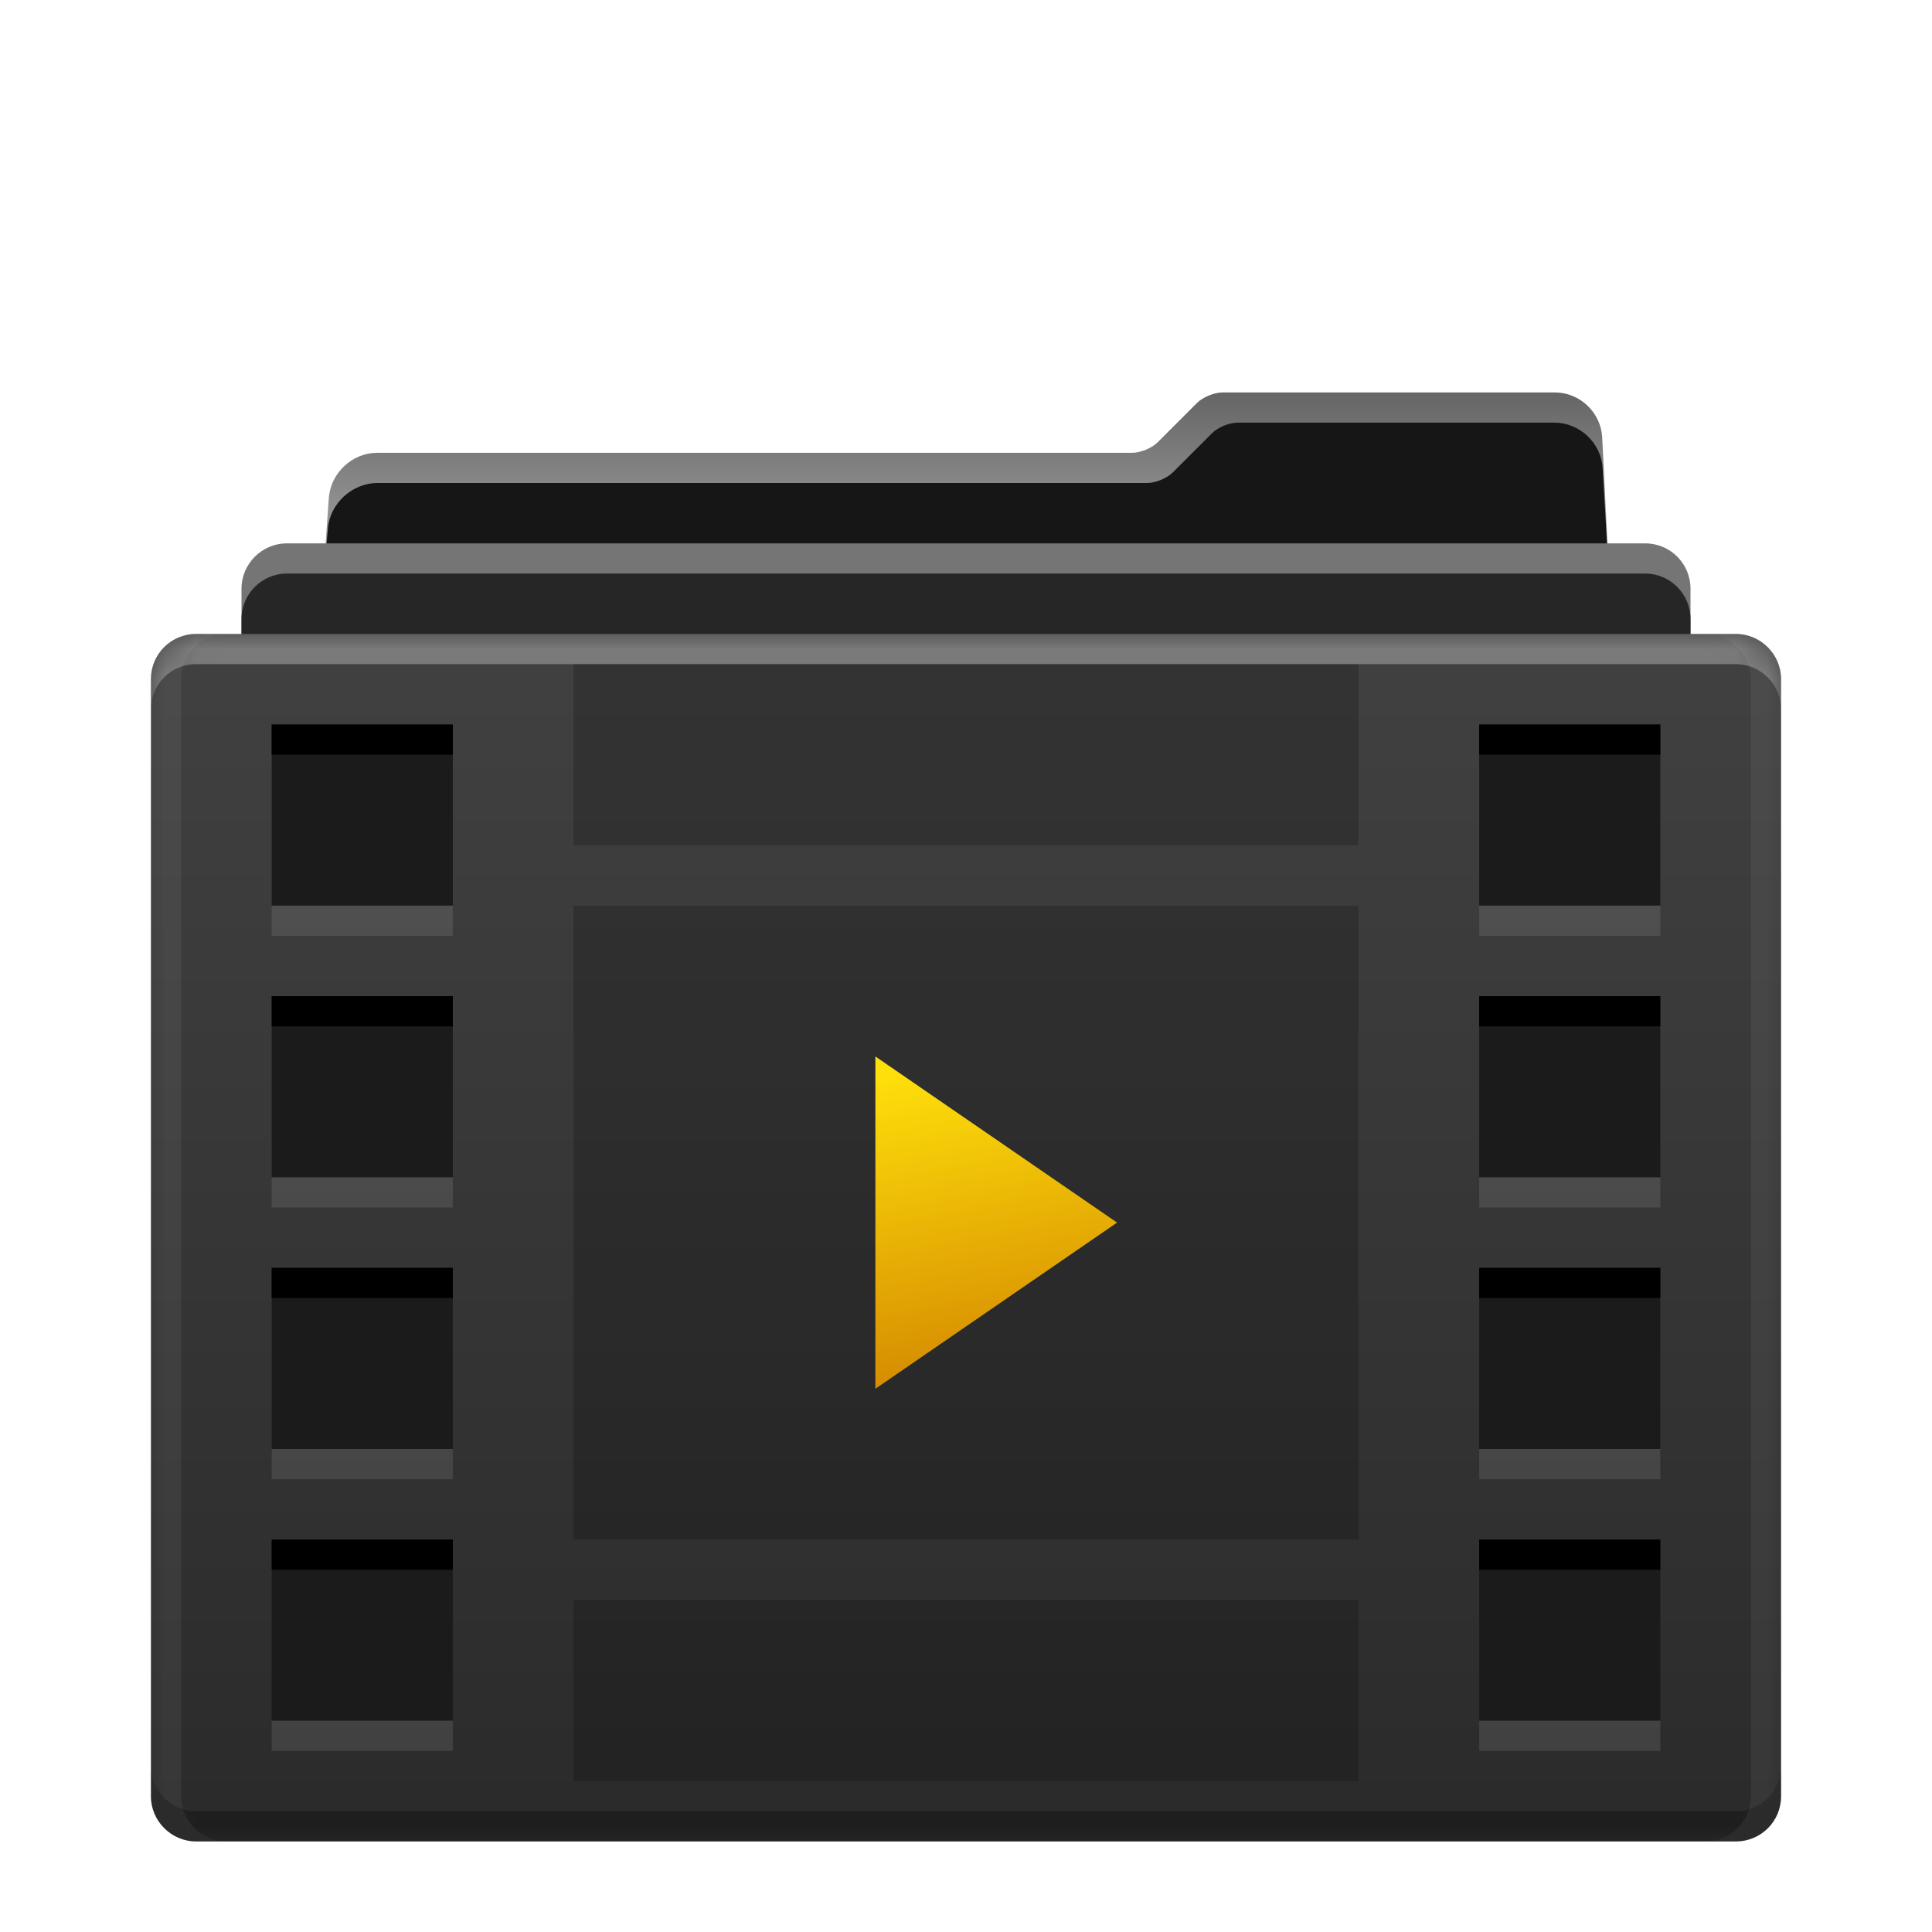 <svg xmlns="http://www.w3.org/2000/svg" xmlns:xlink="http://www.w3.org/1999/xlink" width="64" height="64" viewBox="0 0 64 64">
  <defs>
    <filter id="folder-video-stack-a" width="144.4%" height="150%" x="-22.2%" y="-25%" filterUnits="objectBoundingBox">
      <feOffset dy="2" in="SourceAlpha" result="shadowOffsetOuter1"/>
      <feGaussianBlur in="shadowOffsetOuter1" result="shadowBlurOuter1" stdDeviation="2"/>
      <feColorMatrix in="shadowBlurOuter1" result="shadowMatrixOuter1" values="0 0 0 0 0   0 0 0 0 0   0 0 0 0 0  0 0 0 0.5 0"/>
      <feMerge>
        <feMergeNode in="shadowMatrixOuter1"/>
        <feMergeNode in="SourceGraphic"/>
      </feMerge>
    </filter>
    <linearGradient id="folder-video-stack-b" x1="50%" x2="50%" y1="0%" y2="98.094%">
      <stop offset="0%" stop-color="#656565"/>
      <stop offset="100%" stop-color="#BEBEBE"/>
    </linearGradient>
    <linearGradient id="folder-video-stack-d" x1="50%" x2="50%" y1="0%" y2="97.197%">
      <stop offset="0%" stop-color="#414141"/>
      <stop offset="100%" stop-color="#2B2B2B"/>
    </linearGradient>
    <path id="folder-video-stack-c" d="M1.501,48 C0.672,48 1.61570432e-11,47.323 3.53033158e-11,46.505 L9.02039246e-10,9.495 C9.21376094e-10,8.669 0.663,8 1.501,8 L52.499,8 C53.328,8 54,8.677 54,9.495 L54,46.505 C54,47.331 53.337,48 52.499,48 L1.501,48 Z"/>
    <linearGradient id="folder-video-stack-f" x1="35.805%" x2="50%" y1="0%" y2="100%">
      <stop offset="0%" stop-color="#FFE00B"/>
      <stop offset="100%" stop-color="#D38700"/>
    </linearGradient>
    <filter id="folder-video-stack-g" width="475%" height="372.7%" x="-187.5%" y="-136.4%" filterUnits="objectBoundingBox">
      <feGaussianBlur in="SourceGraphic" stdDeviation="5"/>
    </filter>
  </defs>
  <g fill="none" fill-rule="evenodd" filter="url(#folder-video-stack-a)" transform="translate(5 11)">
    <path fill="url(#folder-video-stack-b)" d="M46.509,9.93418325e-09 C47.332,9.93418325e-09 48.033,0.662 48.075,1.493 L48.333,6.654 C48.333,7.397 47.726,8 46.999,8 L7.001,8 C6.264,8 5.667,7.41 5.667,6.654 L5.893,3.498 C5.952,2.671 6.667,2 7.49,2 L32.508,2 C32.78,2 33.157,1.843 33.348,1.652 L34.652,0.348 C34.844,0.156 35.226,9.93418325e-09 35.494,9.93418325e-09 L46.509,9.93418325e-09 Z"/>
    <path fill="#161616" d="M46.492,1 C47.325,1 48.04,1.671 48.088,2.5 L48.333,6.654 C48.333,7.397 47.726,8 46.999,8 L7.001,8 C6.264,8 5.667,7.41 5.667,6.654 L5.864,4.486 C5.939,3.665 6.68,3 7.498,3 L32.999,3 C33.276,3 33.657,2.843 33.848,2.652 L35.152,1.348 C35.344,1.156 35.717,1 36.005,1 L46.492,1 Z"/>
    <path fill="#757575" d="M3,8.005 L3,6.502 C3,5.673 3.679,5 4.502,5 L49.498,5 C50.327,5 51,5.667 51,6.502 L51,8.005 C51,8.739 50.393,9.333 49.666,9.333 L4.334,9.333 C3.597,9.333 3,8.749 3,8.005 Z"/>
    <path fill="#262626" d="M3,45.005 L3,7.505 C3,6.674 3.679,6 4.502,6 L49.498,6 C50.327,6 51,6.677 51,7.505 L51,45.005 C51,45.739 50.393,46.333 49.666,46.333 L4.334,46.333 C3.597,46.333 3,45.749 3,45.005 Z"/>
    <mask id="folder-video-stack-e" fill="#fff">
      <use xlink:href="#folder-video-stack-c"/>
    </mask>
    <use fill="url(#folder-video-stack-d)" xlink:href="#folder-video-stack-c"/>
    <g mask="url(#folder-video-stack-e)">
      <g transform="translate(4 9)">
        <g transform="translate(0 2)">
          <path fill="#1B1B1B" d="M0,9 L6,9 L6,15 L0,15 L0,9 Z M0,0 L6,0 L6,6 L0,6 L0,0 Z M0,18 L6,18 L6,24 L0,24 L0,18 Z M0,27 L6,27 L6,33 L0,33 L0,27 Z"/>
          <path fill="#000" d="M6,10 L0,10 L0,9 L6,9 L6,10 Z M6,1 L0,1 L0,0 L6,0 L6,1 Z M6,19 L0,19 L0,18 L6,18 L6,19 Z M6,28 L0,28 L0,27 L6,27 L6,28 Z"/>
          <path fill="#FFF" fill-opacity=".1" d="M6,16 L0,16 L0,15 L6,15 L6,16 Z M6,7 L0,7 L0,6 L6,6 L6,7 Z M6,25 L0,25 L0,24 L6,24 L6,25 Z M6,34 L0,34 L0,33 L6,33 L6,34 Z"/>
        </g>
        <g transform="translate(40 2)">
          <path fill="#1B1B1B" d="M0,9 L6,9 L6,15 L0,15 L0,9 Z M0,0 L6,0 L6,6 L0,6 L0,0 Z M0,18 L6,18 L6,24 L0,24 L0,18 Z M0,27 L6,27 L6,33 L0,33 L0,27 Z"/>
          <path fill="#000" d="M6,10 L0,10 L0,9 L6,9 L6,10 Z M6,1 L0,1 L0,0 L6,0 L6,1 Z M6,19 L0,19 L0,18 L6,18 L6,19 Z M6,28 L0,28 L0,27 L6,27 L6,28 Z"/>
          <path fill="#FFF" fill-opacity=".1" d="M6,16 L0,16 L0,15 L6,15 L6,16 Z M6,7 L0,7 L0,6 L6,6 L6,7 Z M6,25 L0,25 L0,24 L6,24 L6,25 Z M6,34 L0,34 L0,33 L6,33 L6,34 Z"/>
        </g>
        <rect width="26" height="6" x="10" fill="#000" fill-opacity=".2"/>
        <rect width="26" height="21" x="10" y="8" fill="#000" fill-opacity=".2"/>
        <rect width="26" height="6" x="10" y="31" fill="#000" fill-opacity=".2"/>
        <path fill="url(#folder-video-stack-f)" stroke="#FFF000" stroke-opacity=".4" d="M27.117,18.5 L20.5,13.951 L20.5,23.049 L27.117,18.5 Z"/>
      </g>
    </g>
    <polygon fill="url(#folder-video-stack-f)" points="32 27.5 24 33 24 22" filter="url(#folder-video-stack-g)" mask="url(#folder-video-stack-e)"/>
    <g mask="url(#folder-video-stack-e)">
      <g transform="translate(0 8)">
        <path fill="#000" fill-opacity=".3" d="M3.55271368e-15,37.505 C-1.91427199e-11,38.323 0.672,39 1.501,39 L52.499,39 C53.337,39 54,38.331 54,37.505 L54,38.505 C54,39.331 53.337,40 52.499,40 L1.501,40 C0.672,40 -1.91427199e-11,39.323 3.55271368e-15,38.505 L2.3422574e-11,37.505 Z"/>
        <path fill="#FFF" fill-opacity=".3" d="M8.43427044e-10,2.495 L8.66846065e-10,1.495 C8.86182913e-10,0.669 0.663,0 1.501,0 L52.499,0 C53.328,0 54,0.677 54,1.495 L54,2.495 C54,1.677 53.328,1 52.499,1 L1.501,1 C0.663,1 8.86182913e-10,1.669 8.66846065e-10,2.495 Z"/>
        <path fill="#FFF" fill-opacity=".06" d="M2.501 0C1.663 0 1 .669 1 1.495L1 38.505C1 39.323 1.672 40 2.501 40L1.501 40C.672 40-1.90825458e-11 39.323 6.37268016e-14 38.505L8.66799657e-10 1.495C8.86136505e-10.669.663 0 1.501 0L2.501 0zM51.499 3.55271368e-15L52.499 3.55271368e-15C53.328 3.55271368e-15 54 .677 54 1.495L54 38.505C54 39.331 53.337 40 52.499 40L51.499 40C52.337 40 53 39.331 53 38.505L53 1.495C53 .677 52.328 3.55271368e-15 51.499 3.55271368e-15z"/>
      </g>
    </g>
  </g>
</svg>
